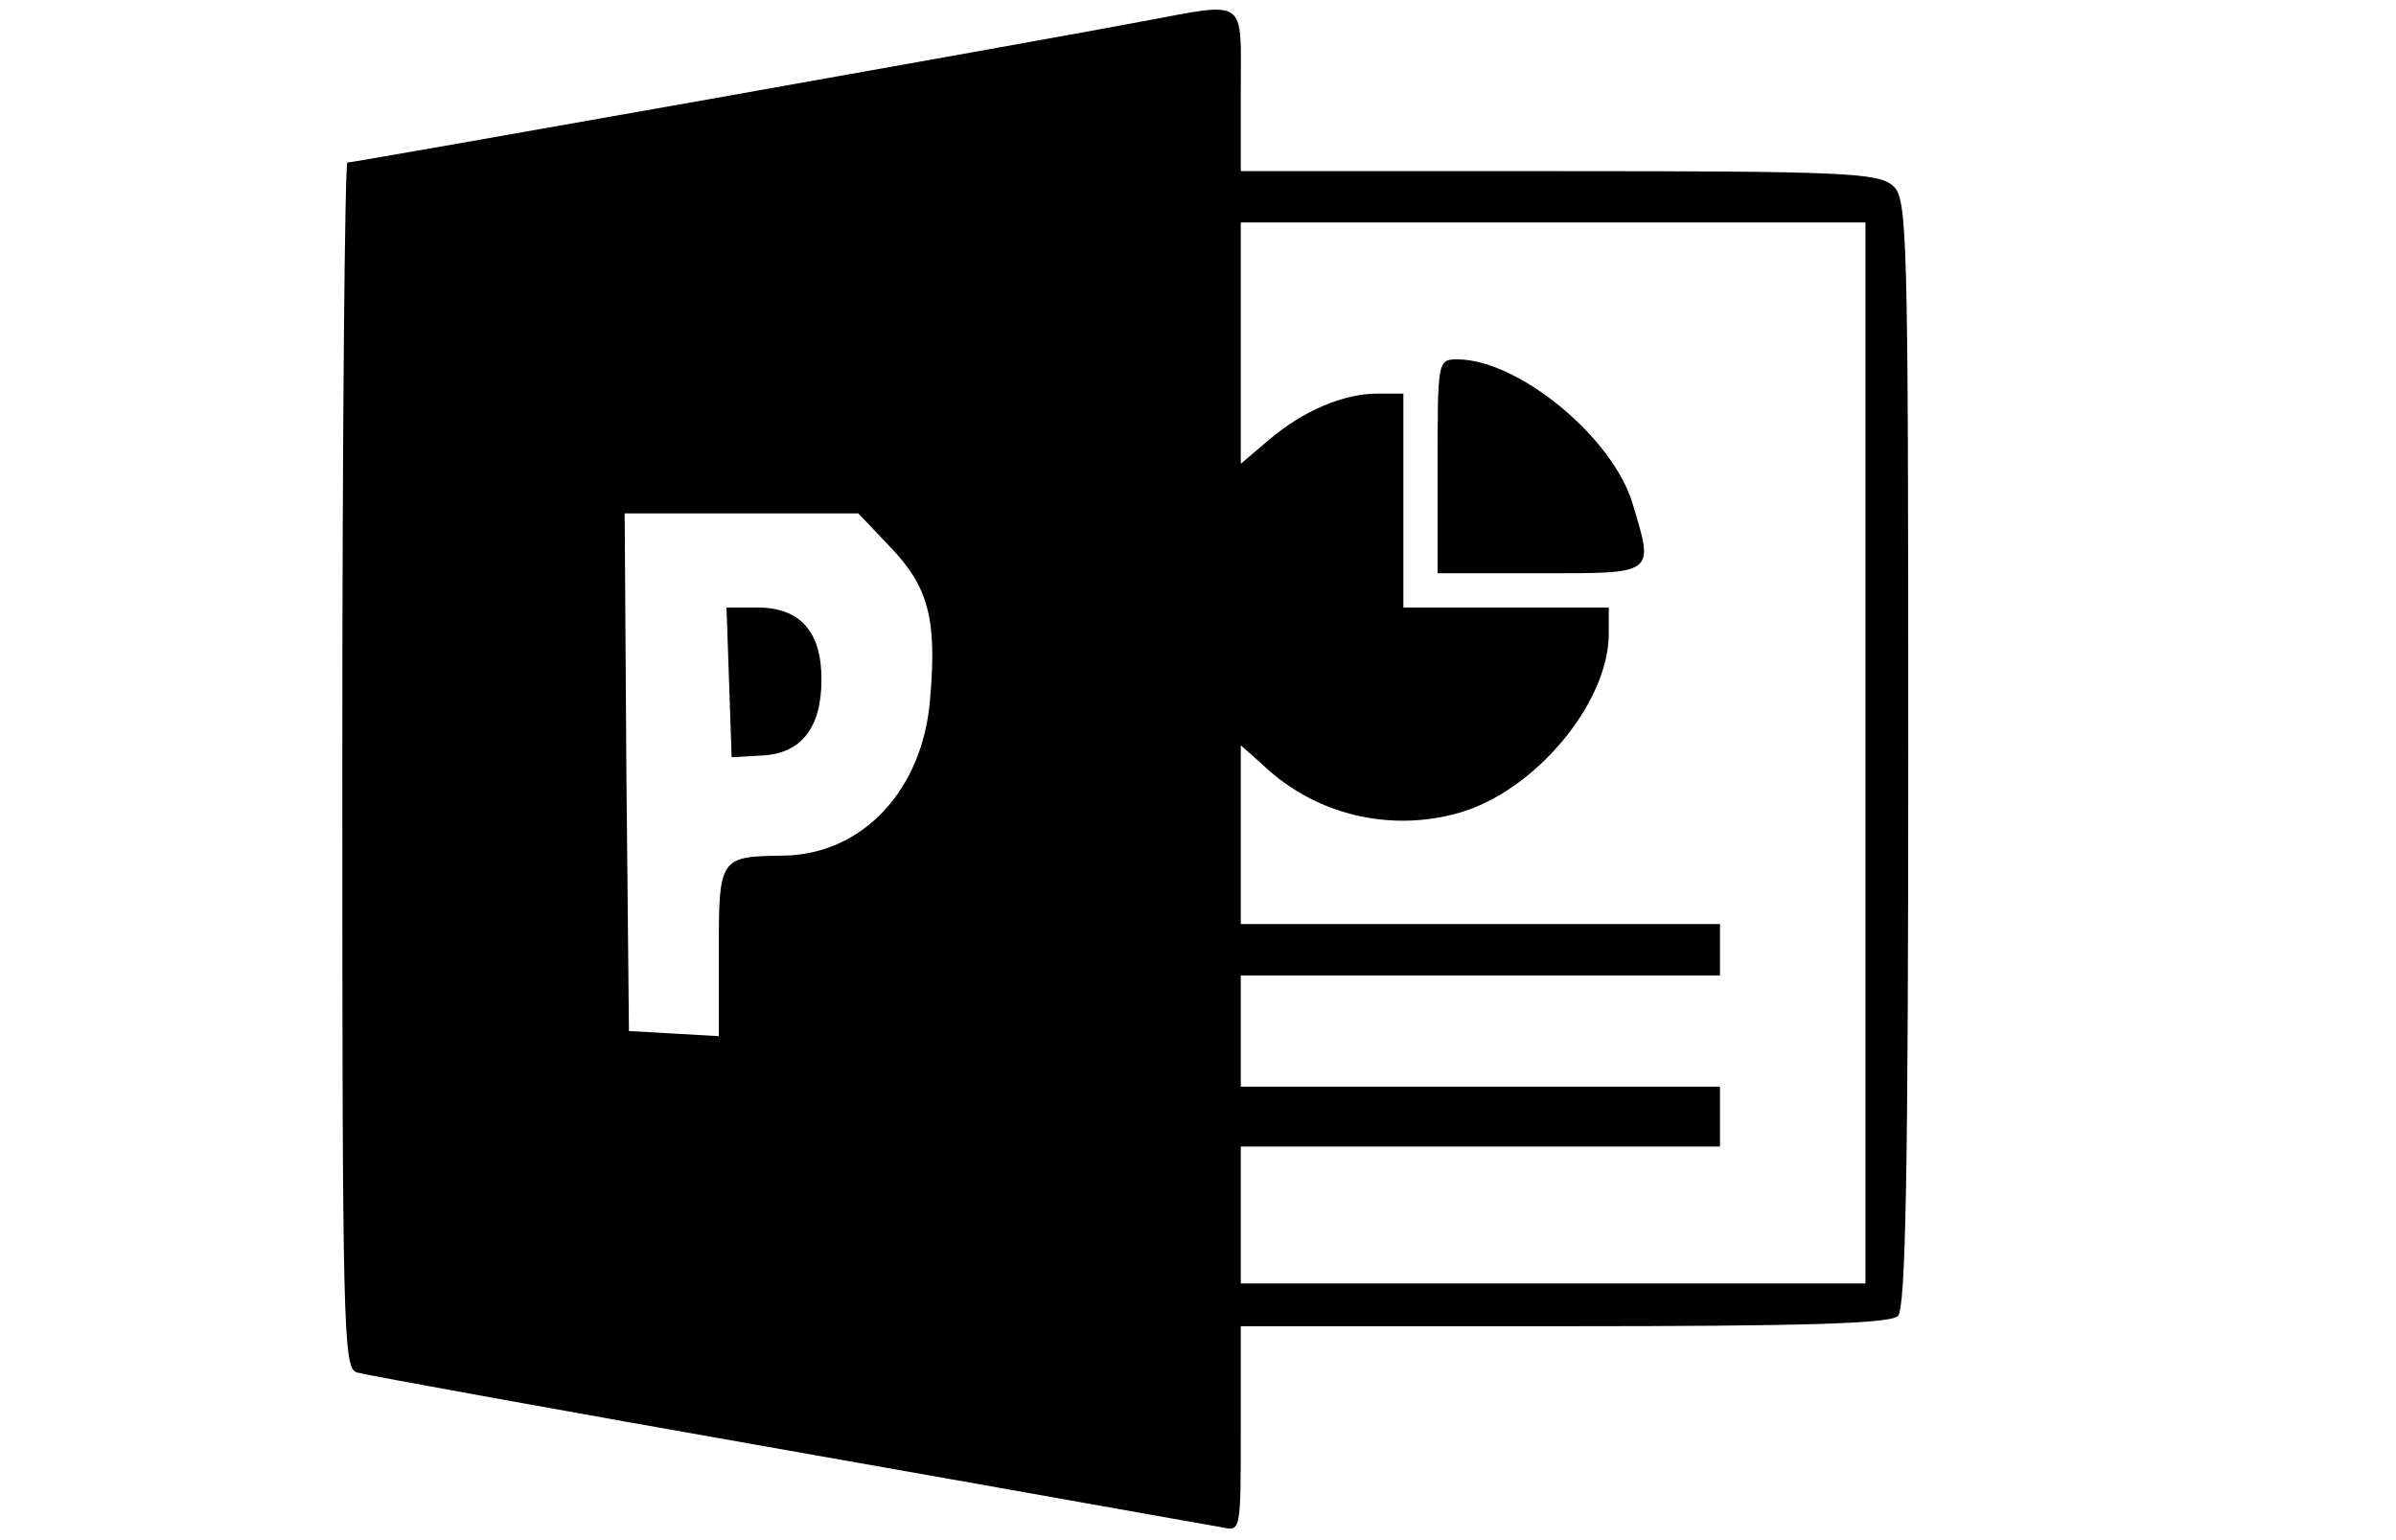 <?xml version="1.0" standalone="no"?>
<!DOCTYPE svg PUBLIC "-//W3C//DTD SVG 20010904//EN"
 "http://www.w3.org/TR/2001/REC-SVG-20010904/DTD/svg10.dtd">
<svg version="1.0" xmlns="http://www.w3.org/2000/svg"
 width="280pt" height="180pt" viewBox="0 0 280 180"
 preserveAspectRatio="xMidYMid meet">

<g transform="translate(0,180) scale(0.1,-0.1)"
fill="#000000" stroke="none">
<path d="M1335 1775 c-121 -23 -922 -165 -929 -165 -3 0 -6 -317 -6 -704 0
-662 1 -705 17 -710 10 -3 236 -44 503 -91 267 -47 495 -88 508 -90 22 -5 22
-5 22 115 l0 120 378 0 c281 0 381 3 390 12 9 9 12 169 12 658 0 614 -1 648
-18 663 -17 15 -58 17 -390 17 l-372 0 0 95 c0 109 9 103 -115 80z m845 -855
l0 -620 -365 0 -365 0 0 80 0 80 280 0 280 0 0 35 0 35 -280 0 -280 0 0 65 0
65 280 0 280 0 0 30 0 30 -280 0 -280 0 0 105 0 104 28 -25 c60 -56 146 -77
227 -54 88 25 174 127 175 208 l0 32 -120 0 -120 0 0 125 0 125 -30 0 c-40 0
-87 -20 -127 -54 l-33 -28 0 141 0 141 365 0 365 0 0 -620z m-1139 240 c44
-46 54 -84 46 -176 -8 -107 -79 -183 -172 -184 -74 -1 -75 -2 -75 -112 l0 -99
-52 3 -53 3 -3 303 -2 302 136 0 137 0 38 -40z"/>
<path d="M1680 1255 l0 -125 120 0 c135 0 133 -2 108 81 -23 78 -134 169 -205
169 -23 0 -23 -2 -23 -125z"/>
<path d="M852 1003 l3 -88 35 2 c46 2 70 32 70 89 0 56 -25 84 -75 84 l-36 0
3 -87z"/>
</g>
</svg>
